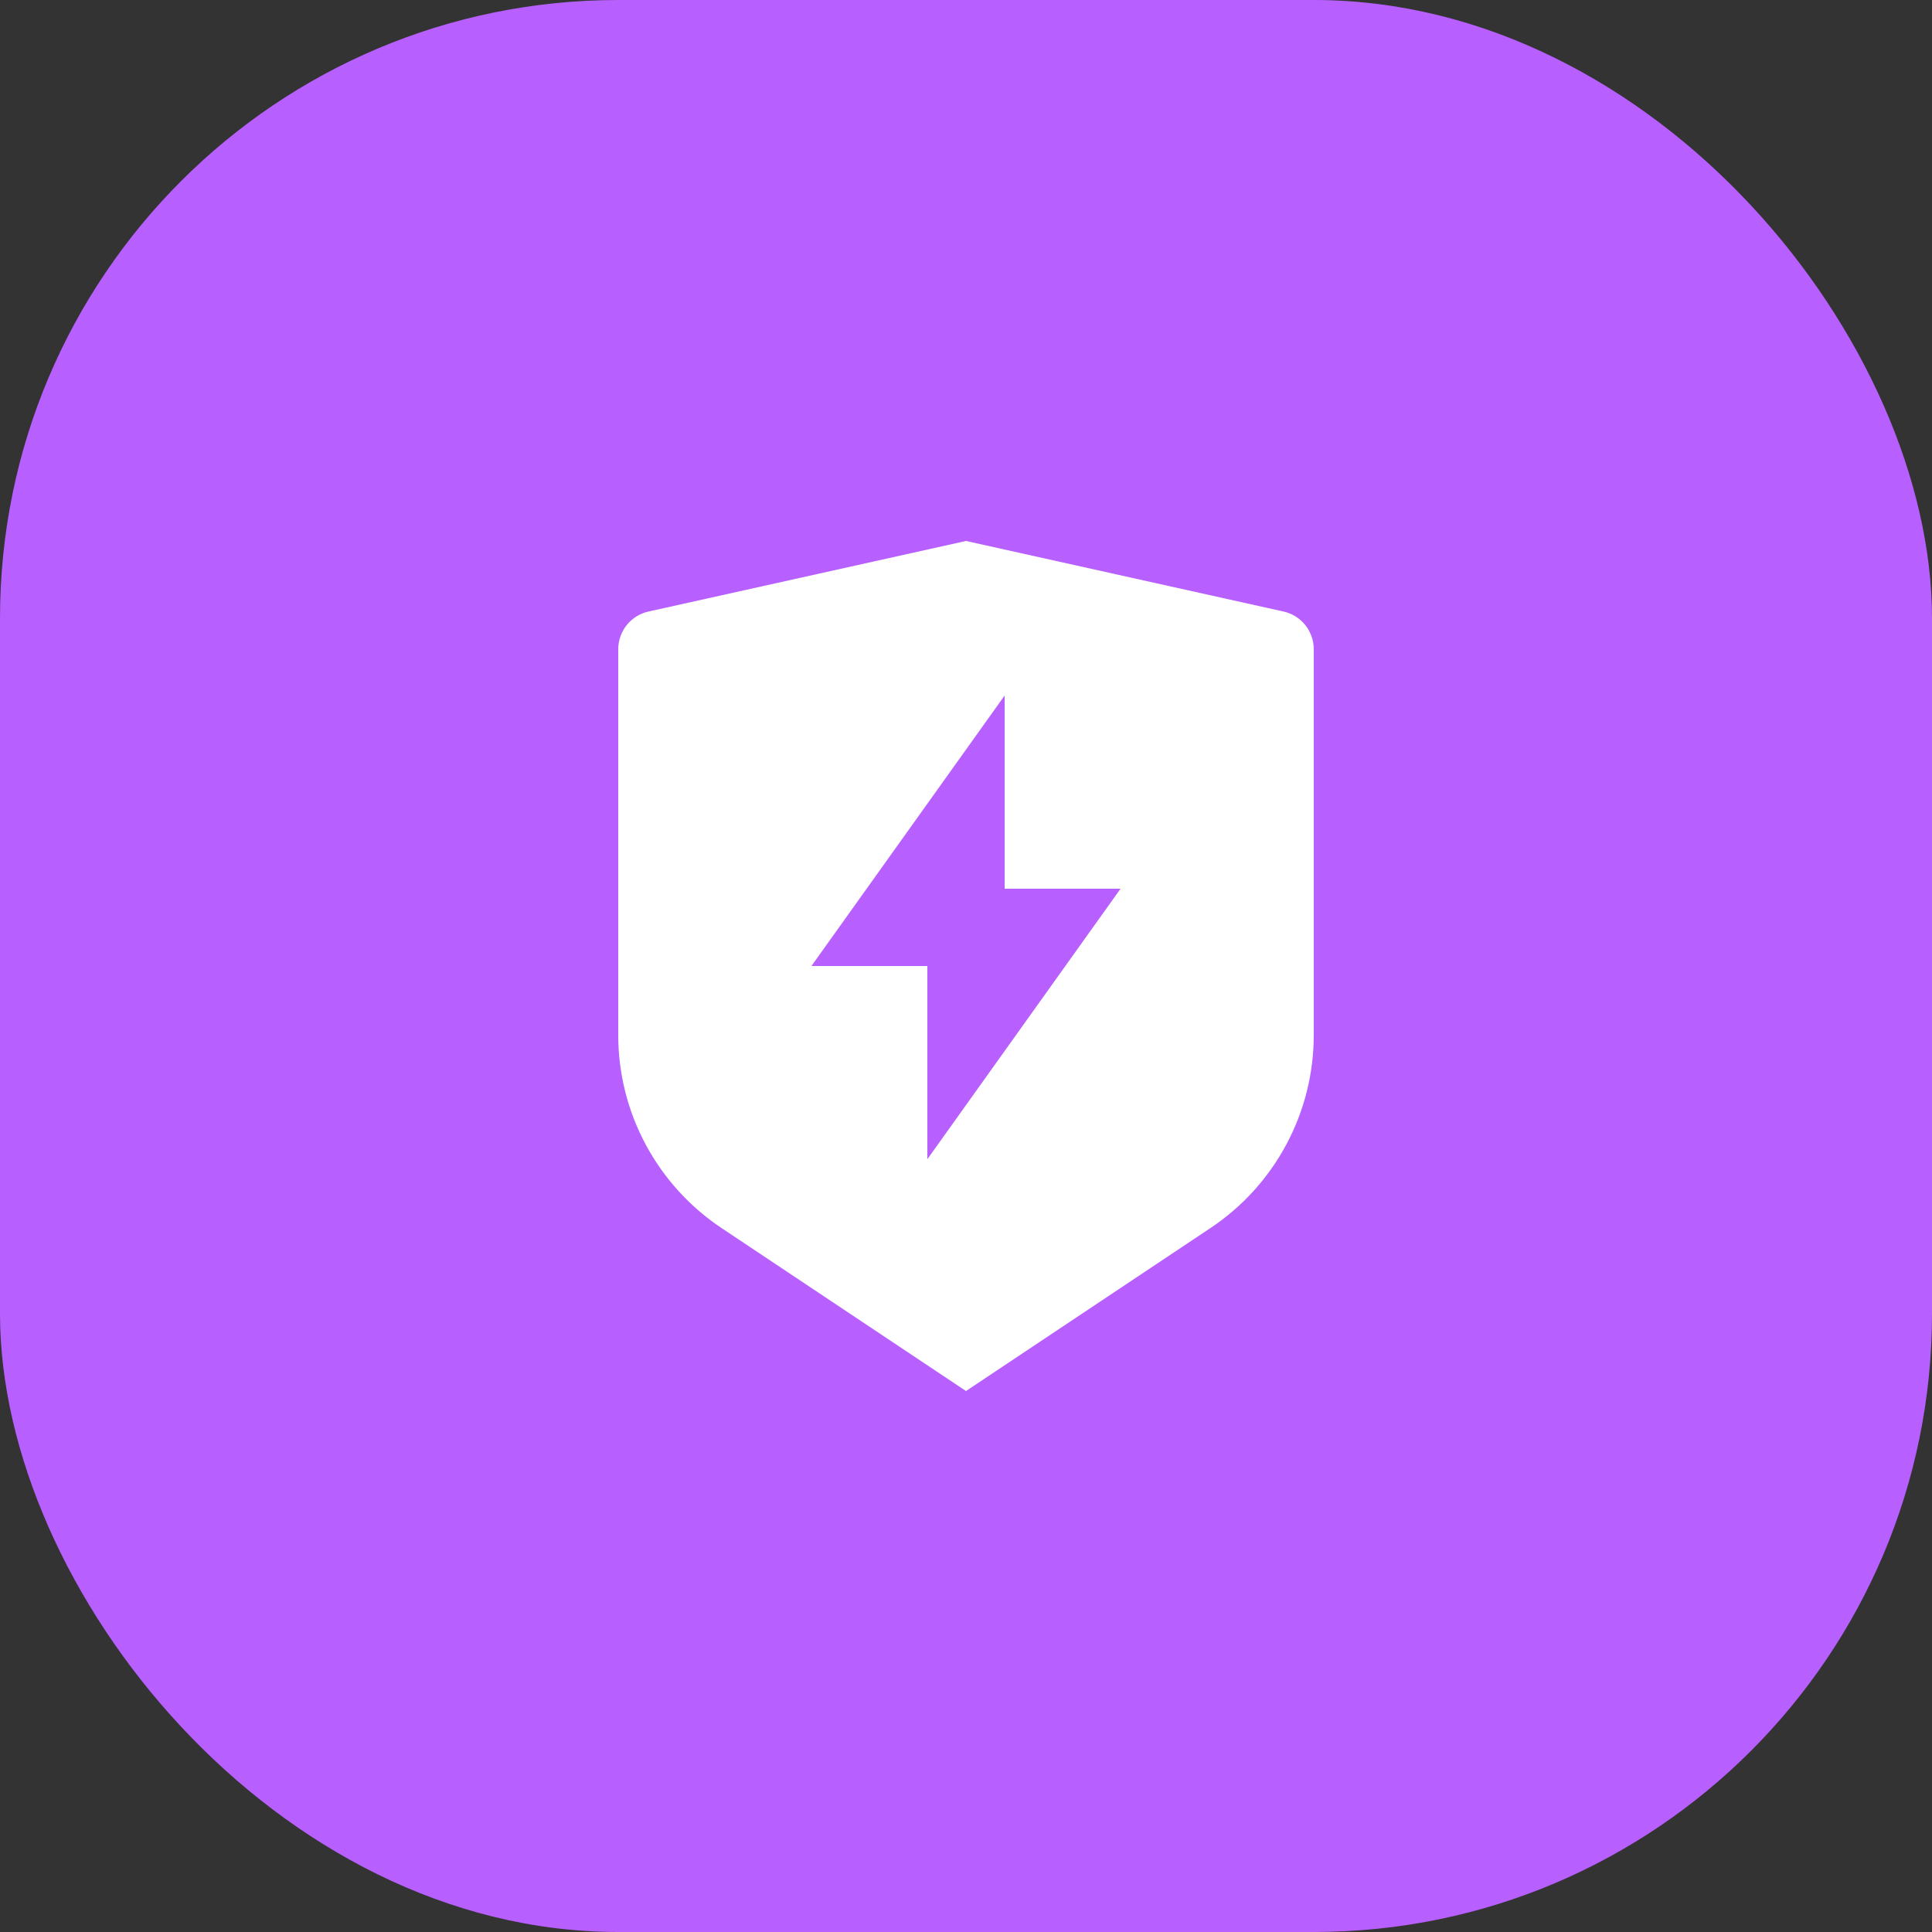<svg width="50" height="50" viewBox="0 0 50 50" fill="none" xmlns="http://www.w3.org/2000/svg">
<rect x="0" y="0" width="50" height="50" fill="#333333" stroke="none"/>
<rect width="50" height="50" rx="16" fill="#B85FFF"/>
<path d="M16.783 15.826L25 14L33.217 15.826C33.439 15.875 33.638 15.999 33.78 16.176C33.922 16.354 34 16.575 34 16.802V26.789C34 27.777 33.756 28.749 33.29 29.62C32.824 30.491 32.15 31.233 31.328 31.781L25 36L18.672 31.781C17.85 31.233 17.177 30.491 16.71 29.62C16.244 28.75 16 27.778 16 26.79V16.802C16 16.575 16.078 16.354 16.22 16.176C16.362 15.999 16.561 15.875 16.783 15.826ZM26 23V18L21 25H24V30L29 23H26Z" fill="white"/>
</svg>
